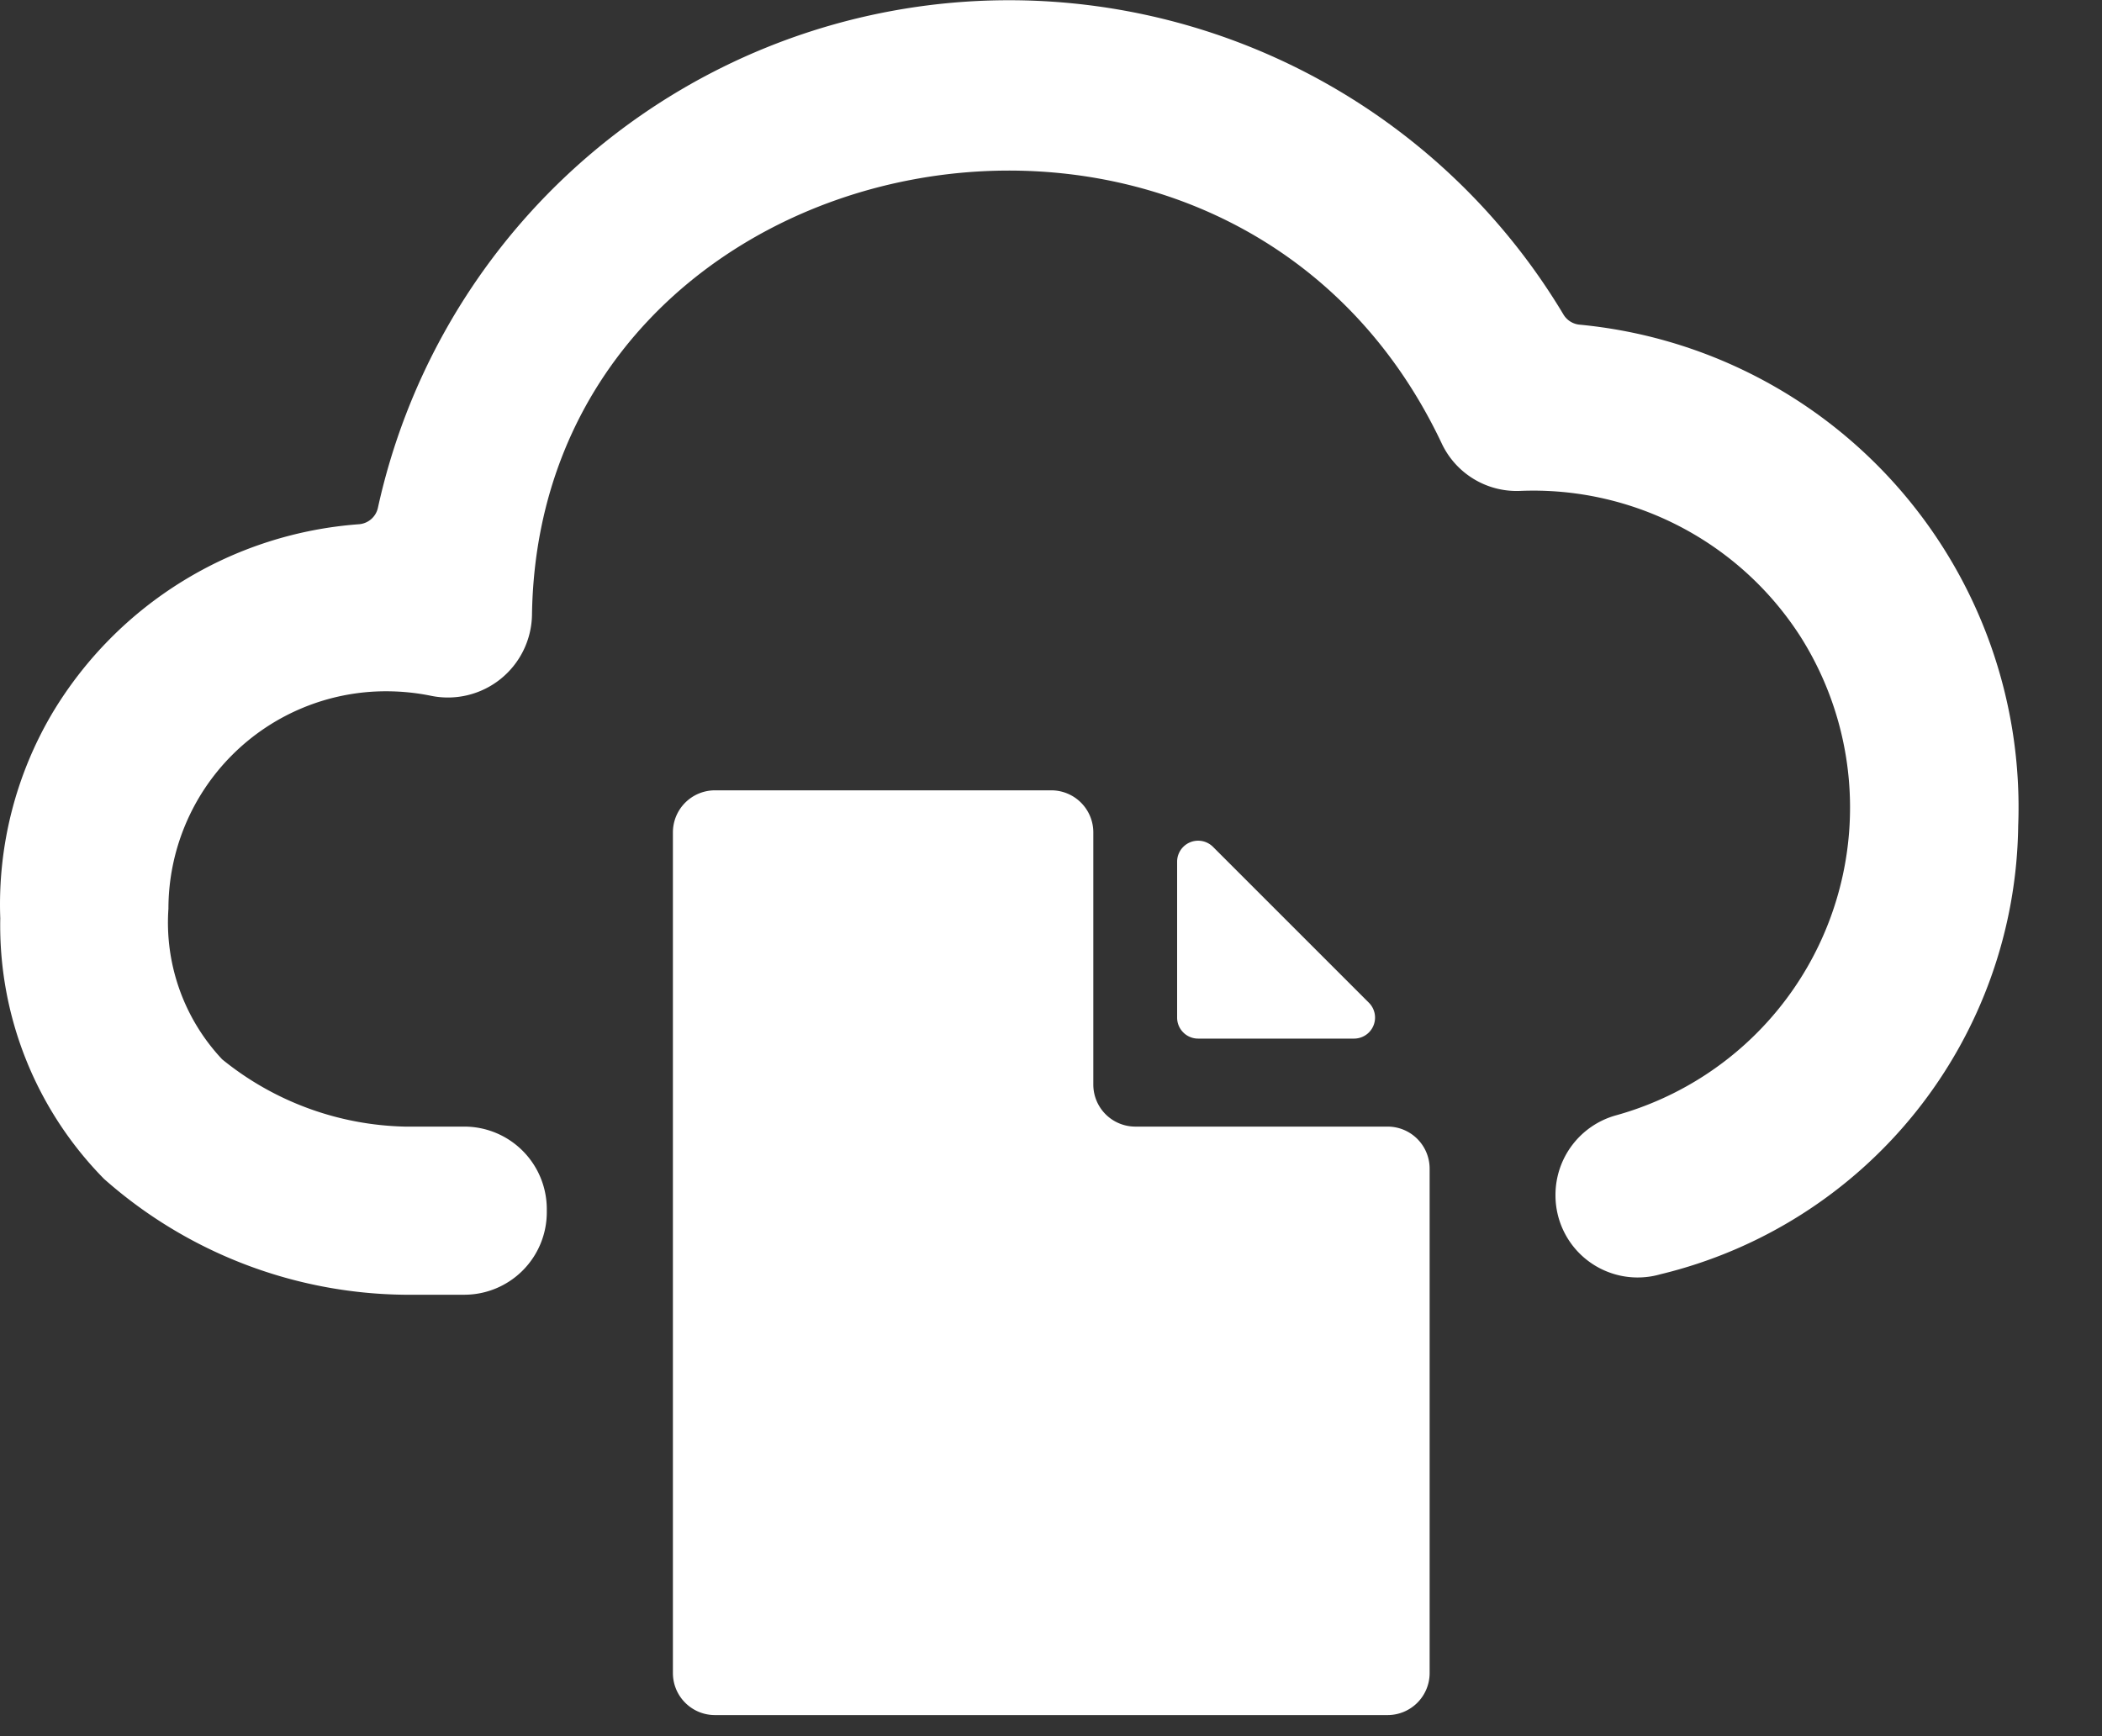 <svg xmlns="http://www.w3.org/2000/svg" width="23" height="19" viewBox="0 0 23 19">
    <rect x="0" y="0" width="23" height="19" fill="#333333" stroke="none"/>
    <g fill="#FFF" fill-rule="evenodd">
        <path d="M22.083 9.038a5.305 5.305 0 0 0-4.799-5.485.23.23 0 0 1-.176-.11 7.07 7.07 0 0 0-12.972 2.11.23.23 0 0 1-.208.184 4.272 4.272 0 0 0-3.351 2.06 4.112 4.112 0 0 0-.574 2.253 3.95 3.95 0 0 0 1.136 2.852 5.04 5.04 0 0 0 3.286 1.267h.654a.903.903 0 0 0 .904-.904v-.034a.903.903 0 0 0-.904-.902h-.65a3.285 3.285 0 0 1-1.998-.736 2.184 2.184 0 0 1-.588-1.648 2.381 2.381 0 0 1 2.379-2.38c.165 0 .33.016.492.049a.92.92 0 0 0 1.107-.886c.078-5.277 7.63-6.782 9.952-1.88a.906.906 0 0 0 .866.524 3.473 3.473 0 0 1 3.06 1.592 3.496 3.496 0 0 1-2.025 5.244.904.904 0 0 0-.654.867.899.899 0 0 0 1.148.87 5.114 5.114 0 0 0 3.915-4.907z"/>
        <path d="M12.423 12.329a.46.46 0 0 1-.46-.46v-2.76a.46.46 0 0 0-.46-.46h-3.68a.46.46 0 0 0-.46.46v9.2c0 .254.206.46.46.46h7.36a.46.46 0 0 0 .46-.46v-5.52a.46.46 0 0 0-.46-.46h-2.76z"/>
        <path d="M14.816 11.366a.23.23 0 0 0 .162-.393l-1.705-1.705a.23.23 0 0 0-.393.162v1.706c0 .127.103.23.23.23h1.706z"/>
    </g>
</svg>
